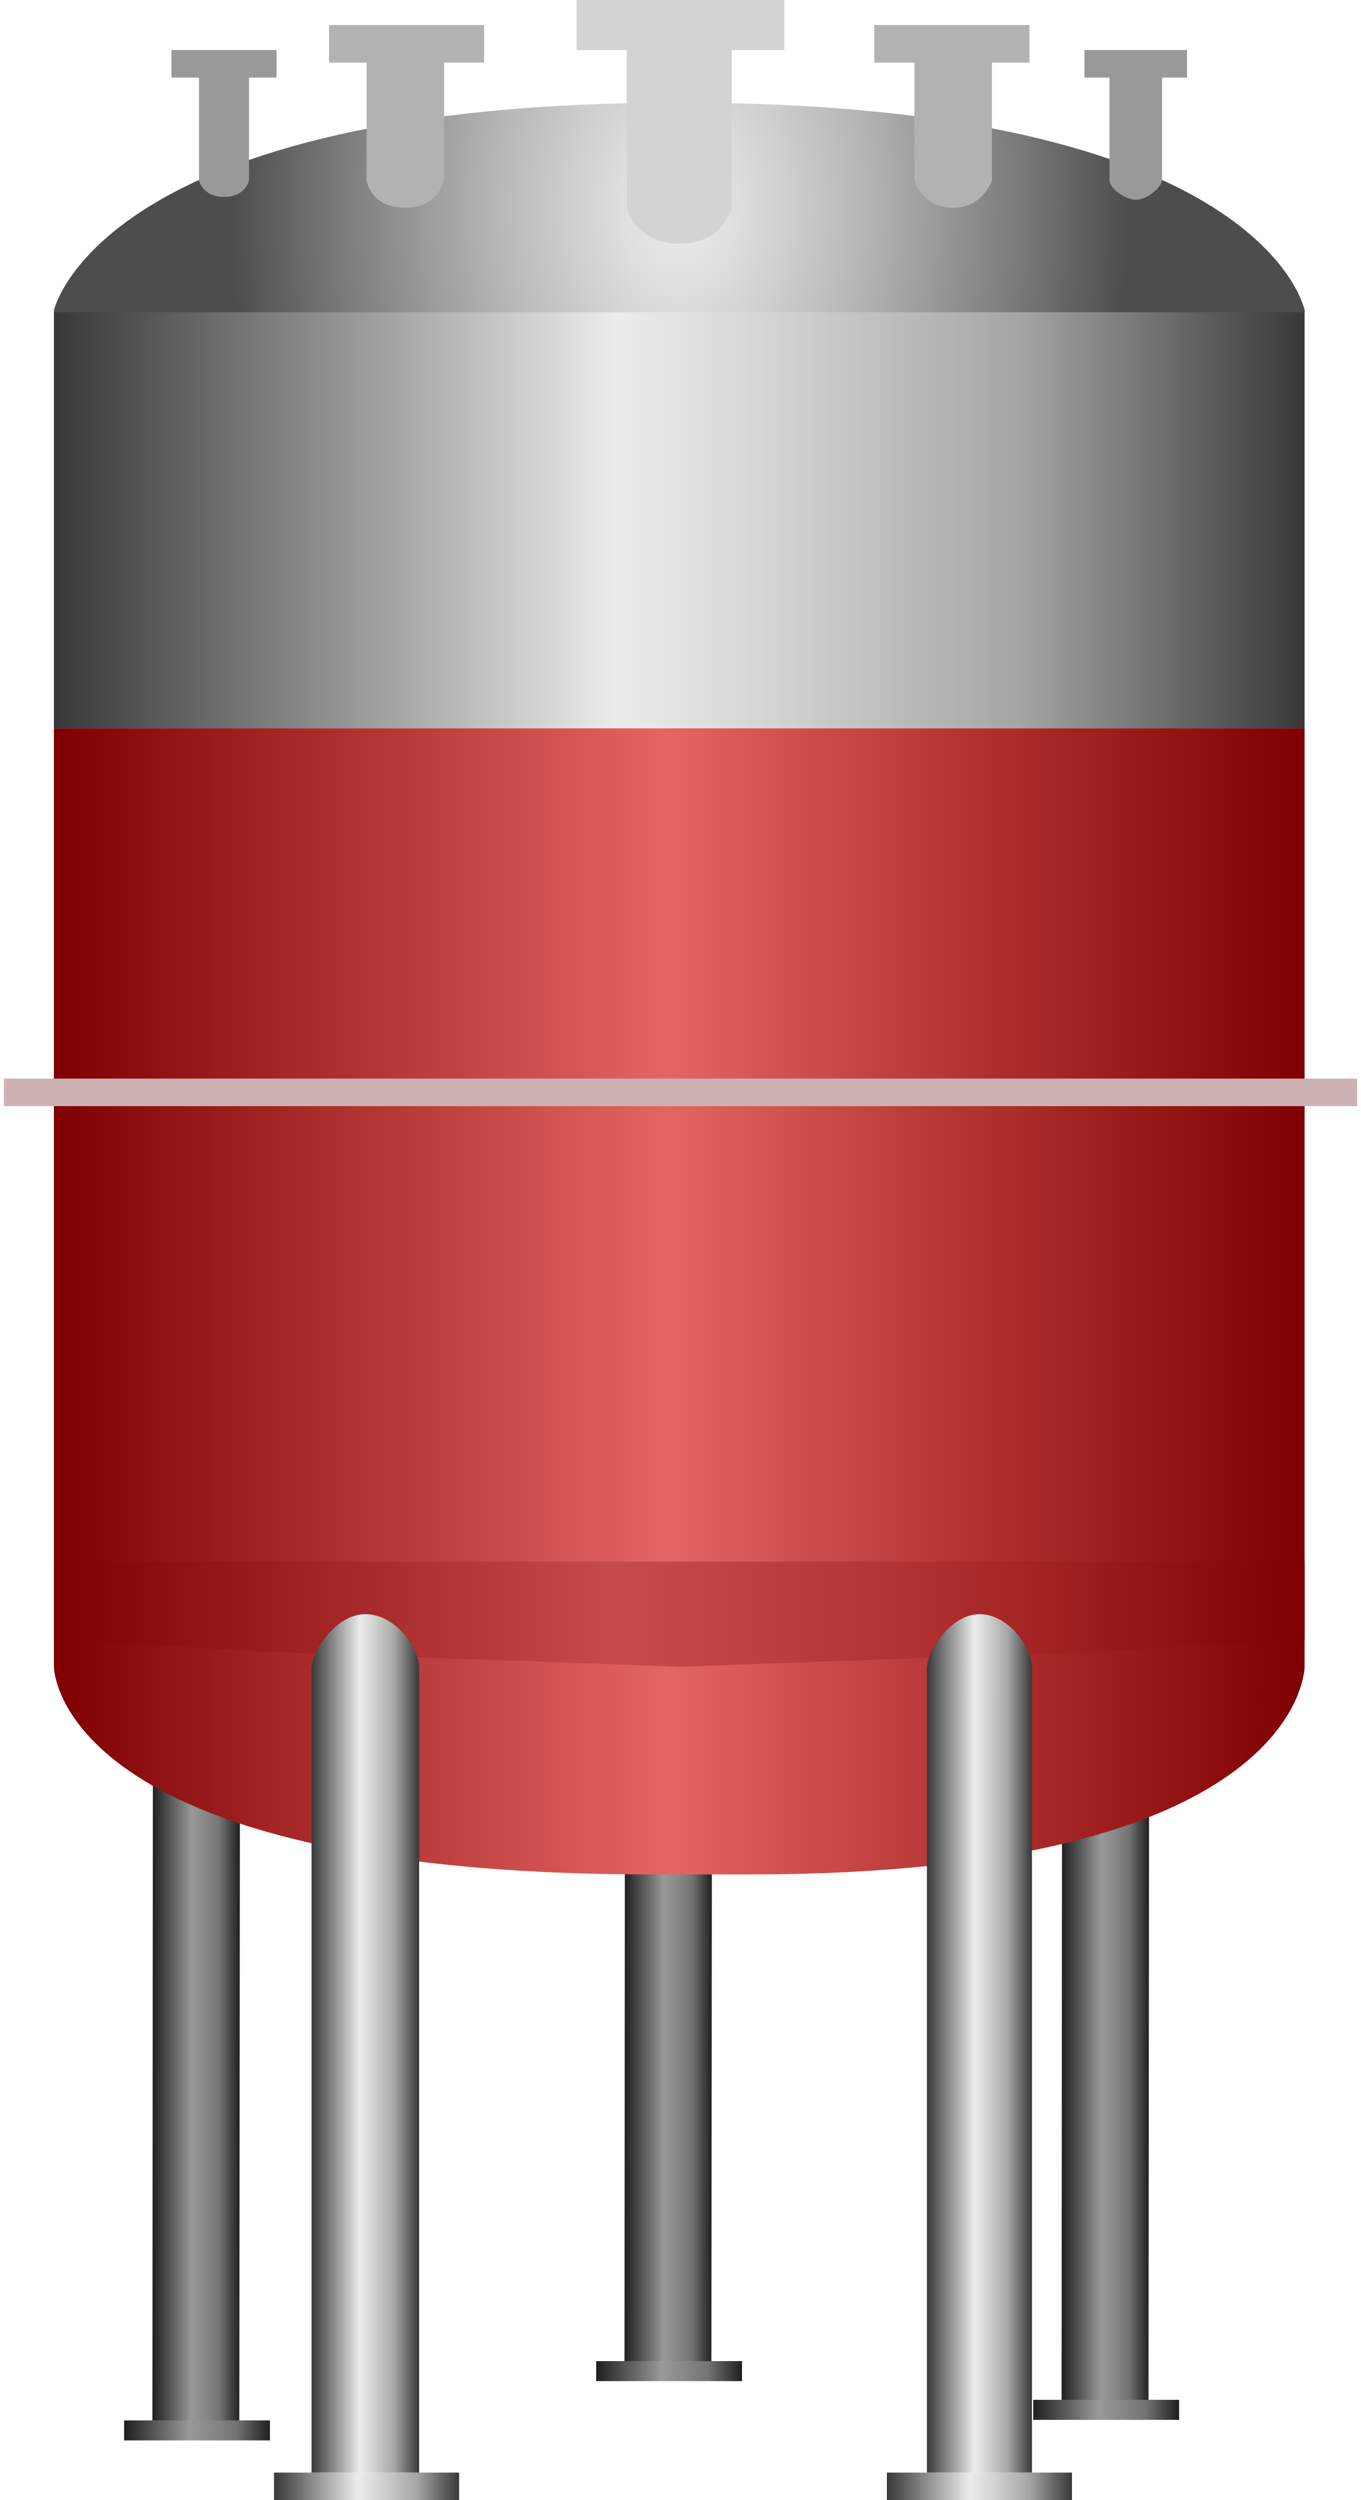 <!DOCTYPE svg PUBLIC "-//W3C//DTD SVG 1.1//EN" "http://www.w3.org/Graphics/SVG/1.1/DTD/svg11.dtd"><svg version="1.1" xmlns="http://www.w3.org/2000/svg" xmlns:xlink="http://www.w3.org/1999/xlink" width="61px" height="112px" viewBox="0 0 60.926 112.5" enable-background="new 0 0 60.926 112.5" xml:space="preserve">
<g id="Group_BackLegs">
	<linearGradient id="SVGID_1_" gradientUnits="userSpaceOnUse" x1="6.689" y1="92.496" x2="10.631" y2="92.496">
		<stop offset="0" style="stop-color:#1F1F1F" />
		<stop offset="0.45" style="stop-color:#999999" />
		<stop offset="0.62" style="stop-color:#868686" />
		<stop offset="0.77" style="stop-color:#737373" />
		<stop offset="1" style="stop-color:#1F1F1F" />
	</linearGradient>
	<path fill="url(#SVGID_1_)" d="M10.631,77.136c0-0.705-1.05-1.265-1.994-1.265s-1.926,0.633-1.926,1.34l-0.022,31.911H10.6   L10.631,77.136z" />
	<linearGradient id="SVGID_2_" gradientUnits="userSpaceOnUse" x1="5.414" y1="109.365" x2="11.98" y2="109.365">
		<stop offset="0" style="stop-color:#1F1F1F" />
		<stop offset="0.45" style="stop-color:#999999" />
		<stop offset="0.62" style="stop-color:#868686" />
		<stop offset="0.77" style="stop-color:#737373" />
		<stop offset="1" style="stop-color:#1F1F1F" />
	</linearGradient>
	<rect x="5.414" y="108.914" fill="url(#SVGID_2_)" width="6.565" height="0.901" />
	<linearGradient id="SVGID_3_" gradientUnits="userSpaceOnUse" x1="47.619" y1="91.572" x2="51.562" y2="91.572">
		<stop offset="0" style="stop-color:#1F1F1F" />
		<stop offset="0.45" style="stop-color:#999999" />
		<stop offset="0.62" style="stop-color:#868686" />
		<stop offset="0.77" style="stop-color:#737373" />
		<stop offset="1" style="stop-color:#1F1F1F" />
	</linearGradient>
	<path fill="url(#SVGID_3_)" d="M51.562,76.211c0-0.705-1.05-1.265-1.994-1.265s-1.926,0.633-1.926,1.34l-0.022,31.911h3.911   L51.562,76.211z" />
	<linearGradient id="SVGID_4_" gradientUnits="userSpaceOnUse" x1="46.345" y1="108.439" x2="52.91" y2="108.439">
		<stop offset="0" style="stop-color:#1F1F1F" />
		<stop offset="0.45" style="stop-color:#999999" />
		<stop offset="0.62" style="stop-color:#868686" />
		<stop offset="0.77" style="stop-color:#737373" />
		<stop offset="1" style="stop-color:#1F1F1F" />
	</linearGradient>
	<rect x="46.345" y="107.989" fill="url(#SVGID_4_)" width="6.565" height="0.901" />
	<linearGradient id="SVGID_5_" gradientUnits="userSpaceOnUse" x1="27.942" y1="89.828" x2="31.884" y2="89.828">
		<stop offset="0" style="stop-color:#1F1F1F" />
		<stop offset="0.45" style="stop-color:#999999" />
		<stop offset="0.62" style="stop-color:#868686" />
		<stop offset="0.77" style="stop-color:#737373" />
		<stop offset="1" style="stop-color:#1F1F1F" />
	</linearGradient>
	<path fill="url(#SVGID_5_)" d="M31.884,74.468c0-0.705-1.05-1.265-1.994-1.265s-1.926,0.633-1.926,1.34l-0.022,31.911h3.911   L31.884,74.468z" />
	<linearGradient id="SVGID_6_" gradientUnits="userSpaceOnUse" x1="26.667" y1="106.697" x2="33.233" y2="106.697">
		<stop offset="0" style="stop-color:#1F1F1F" />
		<stop offset="0.45" style="stop-color:#999999" />
		<stop offset="0.62" style="stop-color:#868686" />
		<stop offset="0.77" style="stop-color:#737373" />
		<stop offset="1" style="stop-color:#1F1F1F" />
	</linearGradient>
	<rect x="26.667" y="106.246" fill="url(#SVGID_6_)" width="6.565" height="0.901" />
</g>
<g id="Group_TankBottom">
	<linearGradient id="SVGID_7_" gradientUnits="userSpaceOnUse" x1="2.254" y1="58.559" x2="58.56" y2="58.559">
		<stop offset="0" style="stop-color:#7F0000" />
		<stop offset="0.49" style="stop-color:#E56565" />
		<stop offset="0.73" style="stop-color:#B33333" />
		<stop offset="1" style="stop-color:#7F0000" />
	</linearGradient>
	<path fill="url(#SVGID_7_)" d="M2.254,75V32.771H58.56V75c0,0,0,9.347-25.014,9.347c-1.095,0-3.283,0-4.378,0   C2.254,84.347,2.254,75,2.254,75" />
	<linearGradient id="SVGID_8_" gradientUnits="userSpaceOnUse" x1="2.254" y1="72.635" x2="58.56" y2="72.635">
		<stop offset="0" style="stop-color:#7F0000" />
		<stop offset="0.45" style="stop-color:#C84B4B" />
		<stop offset="0.63" style="stop-color:#B73838" />
		<stop offset="0.77" style="stop-color:#A62626" />
		<stop offset="1" style="stop-color:#7F0000" />
	</linearGradient>
	<path fill="url(#SVGID_8_)" d="M2.254,70.271H58.56v3.491l-9.347,0.563L30.406,75l-18.693-0.676l-9.459-0.563V70.271z" />
	<path fill="#CCB2B2" d="M0.001,48.536h60.924v1.239H0.001V48.536z" />
</g>
<g id="Group_TankTop">
	<linearGradient id="SVGID_9_" gradientUnits="userSpaceOnUse" x1="2.254" y1="20.26" x2="58.56" y2="20.26">
		<stop offset="0" style="stop-color:#383838" />
		<stop offset="0.45" style="stop-color:#ECECEC" />
		<stop offset="0.55" style="stop-color:#D9D9D9" />
		<stop offset="0.76" style="stop-color:#A8A8A8" />
		<stop offset="0.77" style="stop-color:#A6A6A6" />
		<stop offset="1" style="stop-color:#383838" />
	</linearGradient>
	<path fill="url(#SVGID_9_)" d="M58.56,13.964v18.807H2.254V13.964c0,0,2.599-6.214,28.709-6.214   C57.603,7.75,58.56,13.964,58.56,13.964" />
	
		<radialGradient id="SVGID_10_" cx="30.407" cy="9.333" r="20.184" gradientTransform="matrix(1 0 0 1.5 0 -4.667)" gradientUnits="userSpaceOnUse">
		<stop offset="0" style="stop-color:#ECECEC" />
		<stop offset="0.14" style="stop-color:#DDDDDD" />
		<stop offset="0.4" style="stop-color:#B8B8B8" />
		<stop offset="0.75" style="stop-color:#7C7C7C" />
		<stop offset="1" style="stop-color:#4D4D4D" />
	</radialGradient>
	<path fill="url(#SVGID_10_)" d="M58.56,14.048v-0.084c0,0-1.764-9.347-28.153-9.347c-26.11,0-28.152,9.347-28.152,9.347v0.084   H58.56z" />
</g>
<g id="Group_Indicators">
	<path fill="#D3D3D3" d="M35.137,2.252V0h-9.348v2.252h2.253v7.094c0,0,0.405,1.625,2.367,1.625c1.96,0,2.362-1.625,2.362-1.625   V2.252H35.137z" />
	<path fill="#B2B2B2" d="M39.191,1.126v1.689h1.802v5.292c0,0,0.299,1.239,1.742,1.239c1.369,0,1.749-1.239,1.749-1.239V2.815h1.689   V1.126H39.191z" />
	<path fill="#B2B2B2" d="M14.641,1.126v1.689h1.689v5.292c0,0,0.148,1.239,1.746,1.239c1.497,0,1.746-1.239,1.746-1.239V2.815h1.802   V1.126H14.641z" />
	<path fill="#999999" d="M12.277,3.491V2.252h-4.73v1.239h1.239v4.617c0,0,0.146,0.752,1.126,0.752c0.989,0,1.126-0.752,1.126-0.752   V3.491H12.277z" />
	<path fill="#999999" d="M48.65,2.252v1.239h1.127v4.617h0.005c0,0.005-0.004,0.007-0.004,0.012c0,0.336,0.67,0.869,1.196,0.869   c0.552,0,1.167-0.622,1.167-0.88V3.491h1.126V2.252H48.65z" />
</g>
<g id="Group_FrontLegs">
	<linearGradient id="SVGID_11_" gradientUnits="userSpaceOnUse" x1="12.163" y1="111.881" x2="20.497" y2="111.881">
		<stop offset="0" style="stop-color:#383838" />
		<stop offset="0.45" style="stop-color:#ECECEC" />
		<stop offset="0.55" style="stop-color:#D9D9D9" />
		<stop offset="0.76" style="stop-color:#A8A8A8" />
		<stop offset="0.77" style="stop-color:#A6A6A6" />
		<stop offset="1" style="stop-color:#383838" />
	</linearGradient>
	<path fill="url(#SVGID_11_)" d="M12.163,111.262h8.334v1.238h-8.334V111.262z" />
	<linearGradient id="SVGID_12_" gradientUnits="userSpaceOnUse" x1="39.754" y1="111.881" x2="48.087" y2="111.881">
		<stop offset="0" style="stop-color:#383838" />
		<stop offset="0.45" style="stop-color:#ECECEC" />
		<stop offset="0.55" style="stop-color:#D9D9D9" />
		<stop offset="0.76" style="stop-color:#A8A8A8" />
		<stop offset="0.77" style="stop-color:#A6A6A6" />
		<stop offset="1" style="stop-color:#383838" />
	</linearGradient>
	<path fill="url(#SVGID_12_)" d="M39.754,111.262h8.333v1.238h-8.333V111.262z" />
	<linearGradient id="SVGID_13_" gradientUnits="userSpaceOnUse" x1="13.853" y1="93.131" x2="18.696" y2="93.131">
		<stop offset="0" style="stop-color:#383838" />
		<stop offset="0.45" style="stop-color:#ECECEC" />
		<stop offset="0.55" style="stop-color:#D9D9D9" />
		<stop offset="0.76" style="stop-color:#A8A8A8" />
		<stop offset="0.77" style="stop-color:#A6A6A6" />
		<stop offset="1" style="stop-color:#383838" />
	</linearGradient>
	<path fill="url(#SVGID_13_)" d="M13.853,75h4.843v36.262h-4.843V75z" />
	<linearGradient id="SVGID_14_" gradientUnits="userSpaceOnUse" x1="41.556" y1="93.131" x2="46.285" y2="93.131">
		<stop offset="0" style="stop-color:#383838" />
		<stop offset="0.45" style="stop-color:#ECECEC" />
		<stop offset="0.55" style="stop-color:#D9D9D9" />
		<stop offset="0.76" style="stop-color:#A8A8A8" />
		<stop offset="0.77" style="stop-color:#A6A6A6" />
		<stop offset="1" style="stop-color:#383838" />
	</linearGradient>
	<path fill="url(#SVGID_14_)" d="M41.556,75h4.729v36.262h-4.729V75" />
	<path fill="none" d="M13.965,75h4.73v36.262h-4.73V75" />
	<linearGradient id="SVGID_15_" gradientUnits="userSpaceOnUse" x1="13.853" y1="74.541" x2="18.696" y2="74.541">
		<stop offset="0" style="stop-color:#383838" />
		<stop offset="0.45" style="stop-color:#ECECEC" />
		<stop offset="0.55" style="stop-color:#D9D9D9" />
		<stop offset="0.76" style="stop-color:#A8A8A8" />
		<stop offset="0.77" style="stop-color:#A6A6A6" />
		<stop offset="1" style="stop-color:#383838" />
	</linearGradient>
	<path fill="url(#SVGID_15_)" d="M18.696,75.057c0,1.337-1.084,1.391-2.421,1.391s-2.421-0.054-2.421-1.391   c0-0.719,1.084-2.422,2.421-2.422S18.696,74.119,18.696,75.057z" />
	<linearGradient id="SVGID_16_" gradientUnits="userSpaceOnUse" x1="41.557" y1="74.541" x2="46.289" y2="74.541">
		<stop offset="0" style="stop-color:#383838" />
		<stop offset="0.45" style="stop-color:#ECECEC" />
		<stop offset="0.55" style="stop-color:#D9D9D9" />
		<stop offset="0.76" style="stop-color:#A8A8A8" />
		<stop offset="0.77" style="stop-color:#A6A6A6" />
		<stop offset="1" style="stop-color:#383838" />
	</linearGradient>
	<path fill="url(#SVGID_16_)" d="M46.289,75.057c0,1.337-1.06,1.391-2.366,1.391s-2.366-0.054-2.366-1.391   c0-0.719,1.06-2.422,2.366-2.422S46.289,74.119,46.289,75.057z" />
</g>
</svg>